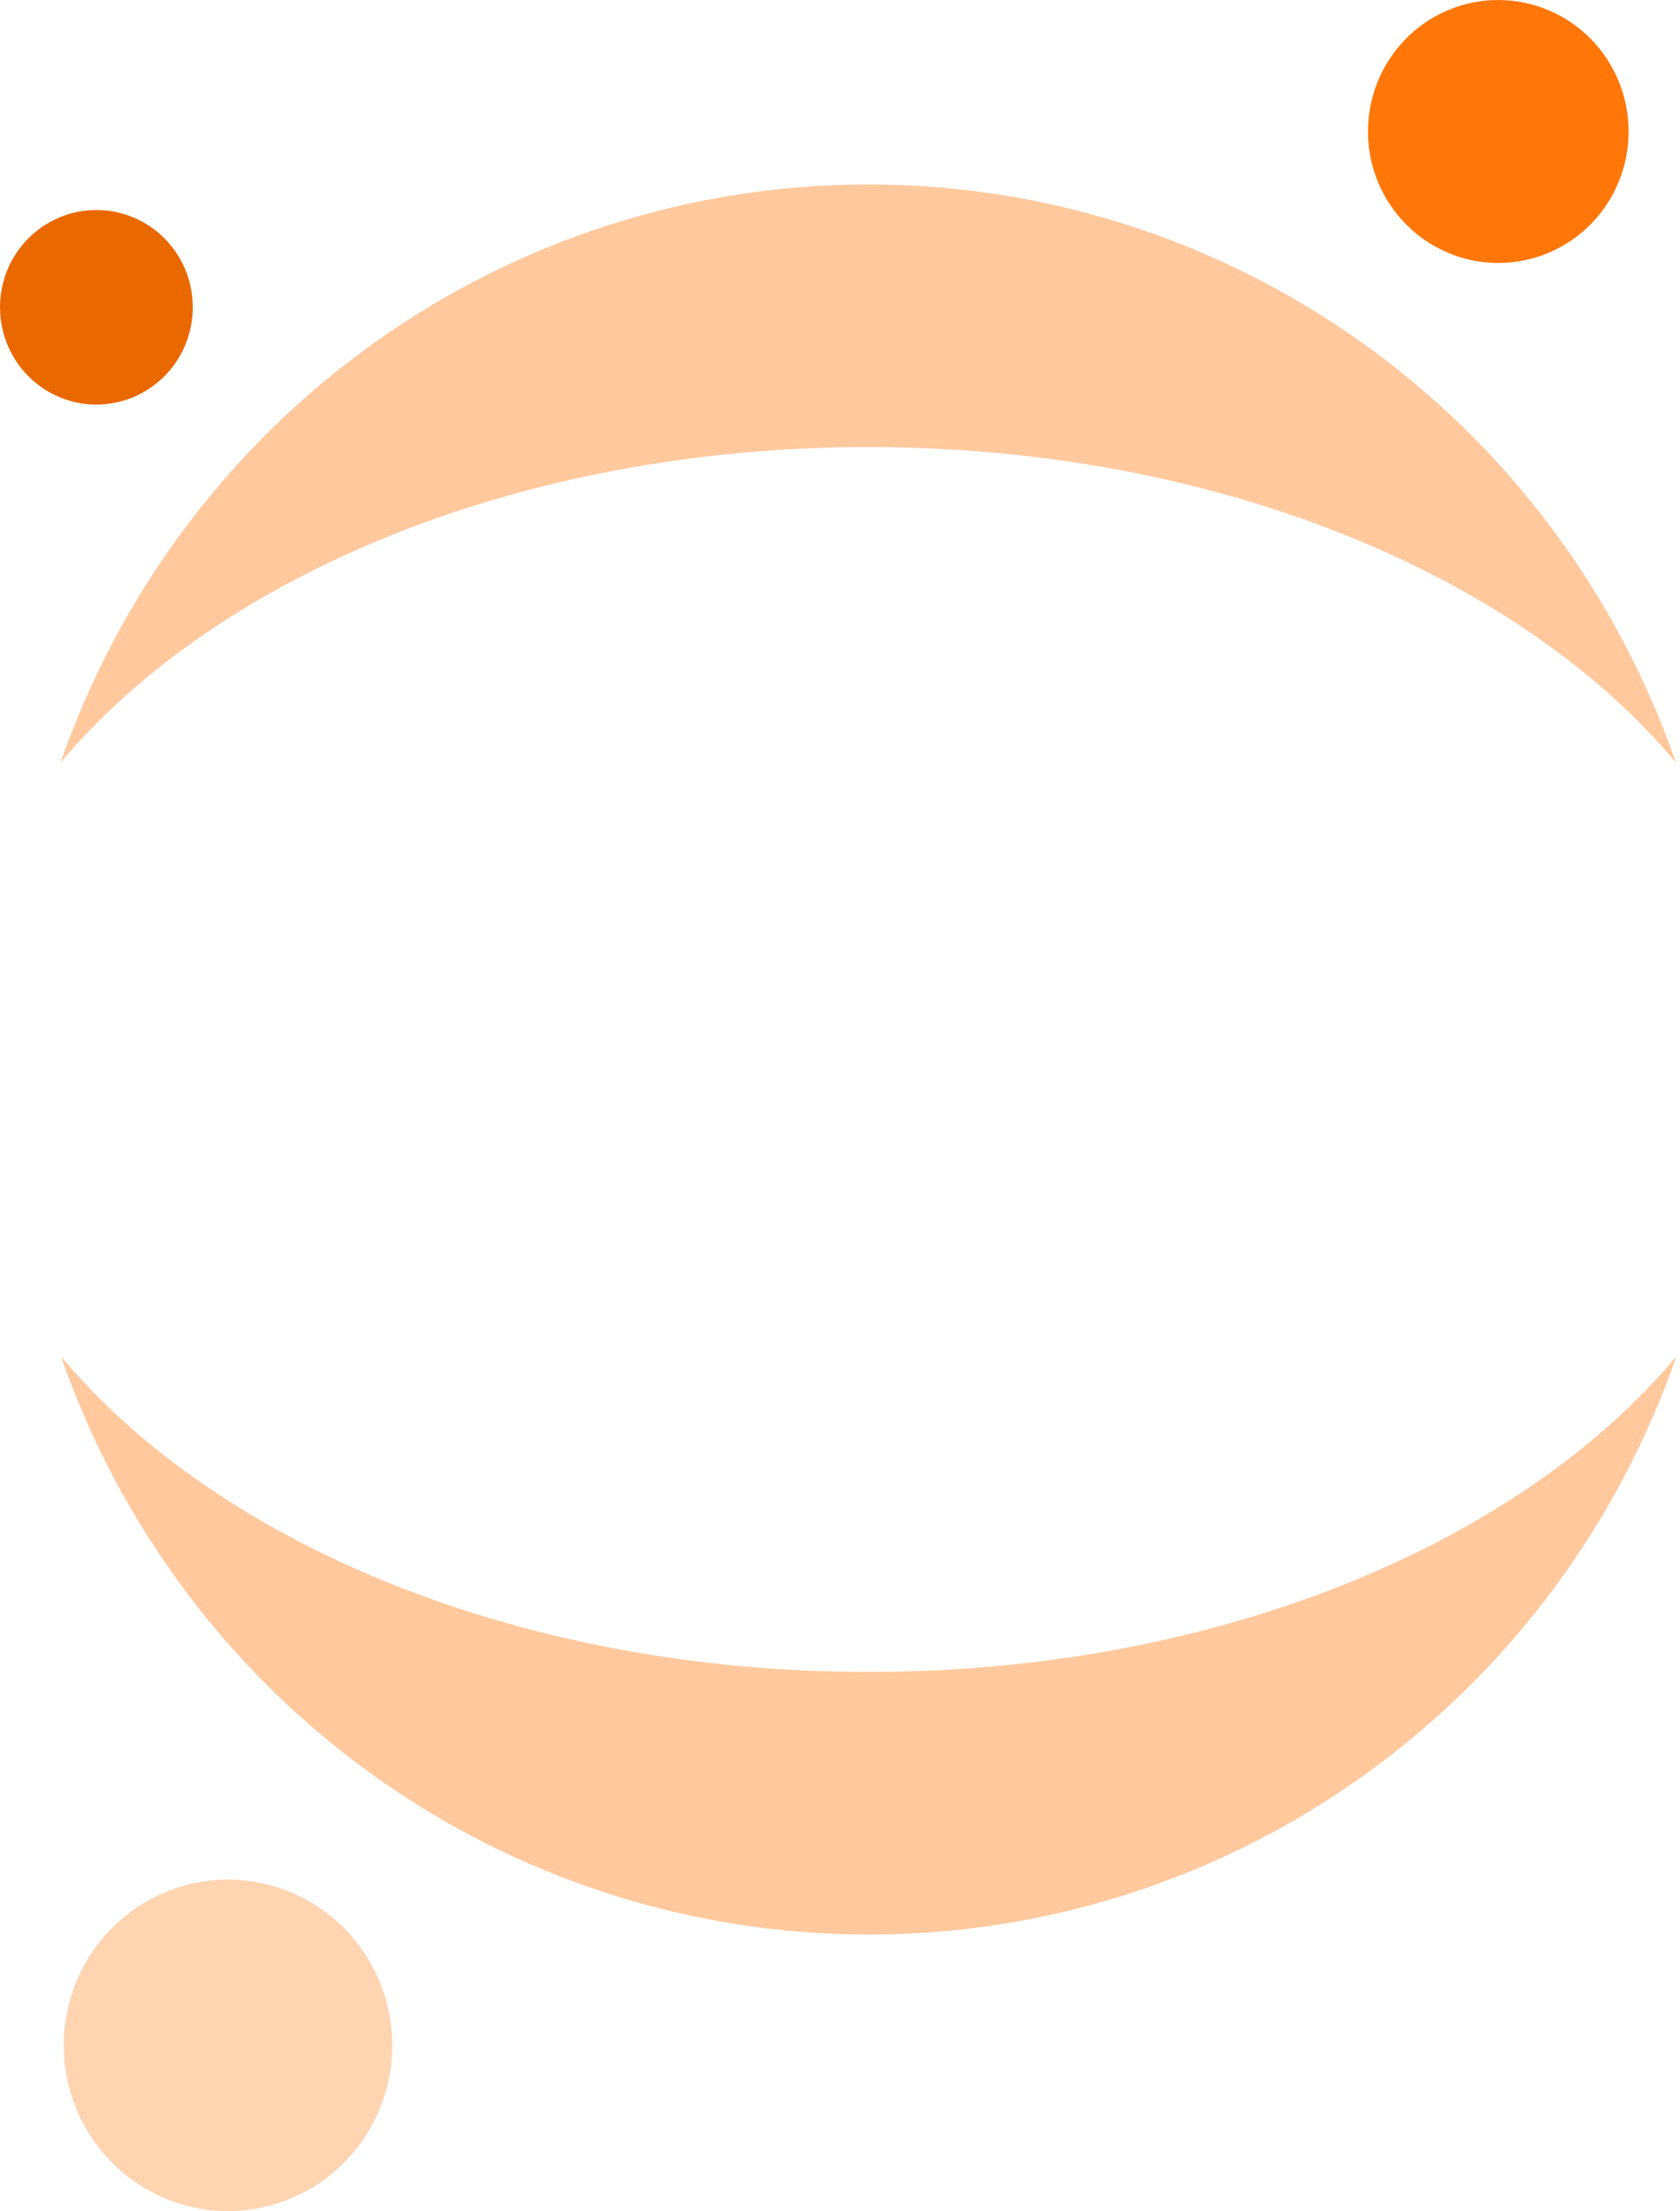 <?xml version="1.0" encoding="UTF-8" standalone="no"?>
<!DOCTYPE svg PUBLIC "-//W3C//DTD SVG 1.1//EN" "http://www.w3.org/Graphics/SVG/1.1/DTD/svg11.dtd">
<svg width="100%" height="100%" viewBox="0 0 38 50" version="1.1" xmlns="http://www.w3.org/2000/svg" xmlns:xlink="http://www.w3.org/1999/xlink" xml:space="preserve" xmlns:serif="http://www.serif.com/" style="fill-rule:evenodd;clip-rule:evenodd;stroke-linejoin:round;stroke-miterlimit:2;">
    <g id="H" transform="matrix(1,0,0,1,30.941,-0)">
        <path d="M5.894,2.844C5.919,3.432 5.771,4.014 5.469,4.516C5.167,5.018 4.723,5.42 4.194,5.668C3.665,5.916 3.075,6.001 2.499,5.911C1.922,5.821 1.385,5.56 0.956,5.163C0.526,4.764 0.223,4.247 0.085,3.677C-0.053,3.106 -0.02,2.506 0.18,1.953C0.379,1.402 0.737,0.922 1.208,0.574C1.677,0.227 2.24,0.028 2.823,0.003C3.604,-0.03 4.365,0.25 4.941,0.783C5.517,1.316 5.859,2.057 5.893,2.844L5.894,2.844Z" style="fill:rgb(255,119,9);fill-rule:nonzero;"/>
    </g>
    <g transform="matrix(1,0,0,1,-1638.36,-2093.31)">
        <g id="I" transform="matrix(1,0,0,1,1639.74,2123.98)">
            <path d="M18.265,7.134C10.415,7.134 3.559,4.258 0,0C1.325,3.82 3.796,7.131 7.069,9.473C10.342,11.815 14.256,13.073 18.269,13.073C22.282,13.073 26.196,11.815 29.469,9.473C32.742,7.131 35.213,3.82 36.538,0C32.971,4.258 26.115,7.134 18.265,7.134Z" style="fill:rgb(255,201,157);fill-rule:nonzero;"/>
        </g>
        <g id="J" transform="matrix(1,0,0,1,1639.73,2097.48)">
            <path d="M18.273,5.939C26.123,5.939 32.979,8.816 36.538,13.073C35.213,9.253 32.742,5.942 29.469,3.6C26.196,1.258 22.282,0 18.269,0C14.256,0 10.342,1.258 7.069,3.6C3.796,5.942 1.325,9.253 0,13.073C3.567,8.824 10.423,5.939 18.273,5.939Z" style="fill:rgb(255,201,157);fill-rule:nonzero;"/>
        </g>
    </g>
    <g id="K" transform="matrix(1,0,0,1,1.441,42.5)">
        <path d="M7.428,3.583C7.461,4.323 7.274,5.057 6.892,5.692C6.51,6.326 5.951,6.831 5.284,7.144C4.617,7.457 3.874,7.564 3.147,7.45C2.42,7.336 1.743,7.008 1.202,6.506C0.661,6.004 0.279,5.353 0.105,4.632C-0.068,3.911 -0.026,3.156 0.227,2.459C0.48,1.762 0.932,1.157 1.526,0.72C2.12,0.283 2.829,0.033 3.564,0.003C4.547,-0.038 5.505,0.317 6.23,0.988C6.955,1.662 7.386,2.595 7.428,3.584L7.428,3.583Z" style="fill:rgb(255,212,177);fill-rule:nonzero;"/>
    </g>
    <g id="L" transform="matrix(1,0,0,1,0.001,4.75)">
        <path d="M2.275,4.396C1.844,4.415 1.417,4.304 1.048,4.078C0.679,3.852 0.385,3.521 0.203,3.126C0.021,2.731 -0.041,2.291 0.025,1.861C0.091,1.431 0.282,1.03 0.574,0.71C0.866,0.39 1.246,0.164 1.665,0.061C2.084,-0.042 2.524,-0.017 2.93,0.133C3.336,0.283 3.687,0.55 3.941,0.902C4.553,1.747 4.487,2.915 3.785,3.686C3.394,4.115 2.851,4.37 2.274,4.395L2.275,4.396Z" style="fill:rgb(234,104,0);fill-rule:nonzero;"/>
    </g>
</svg>
